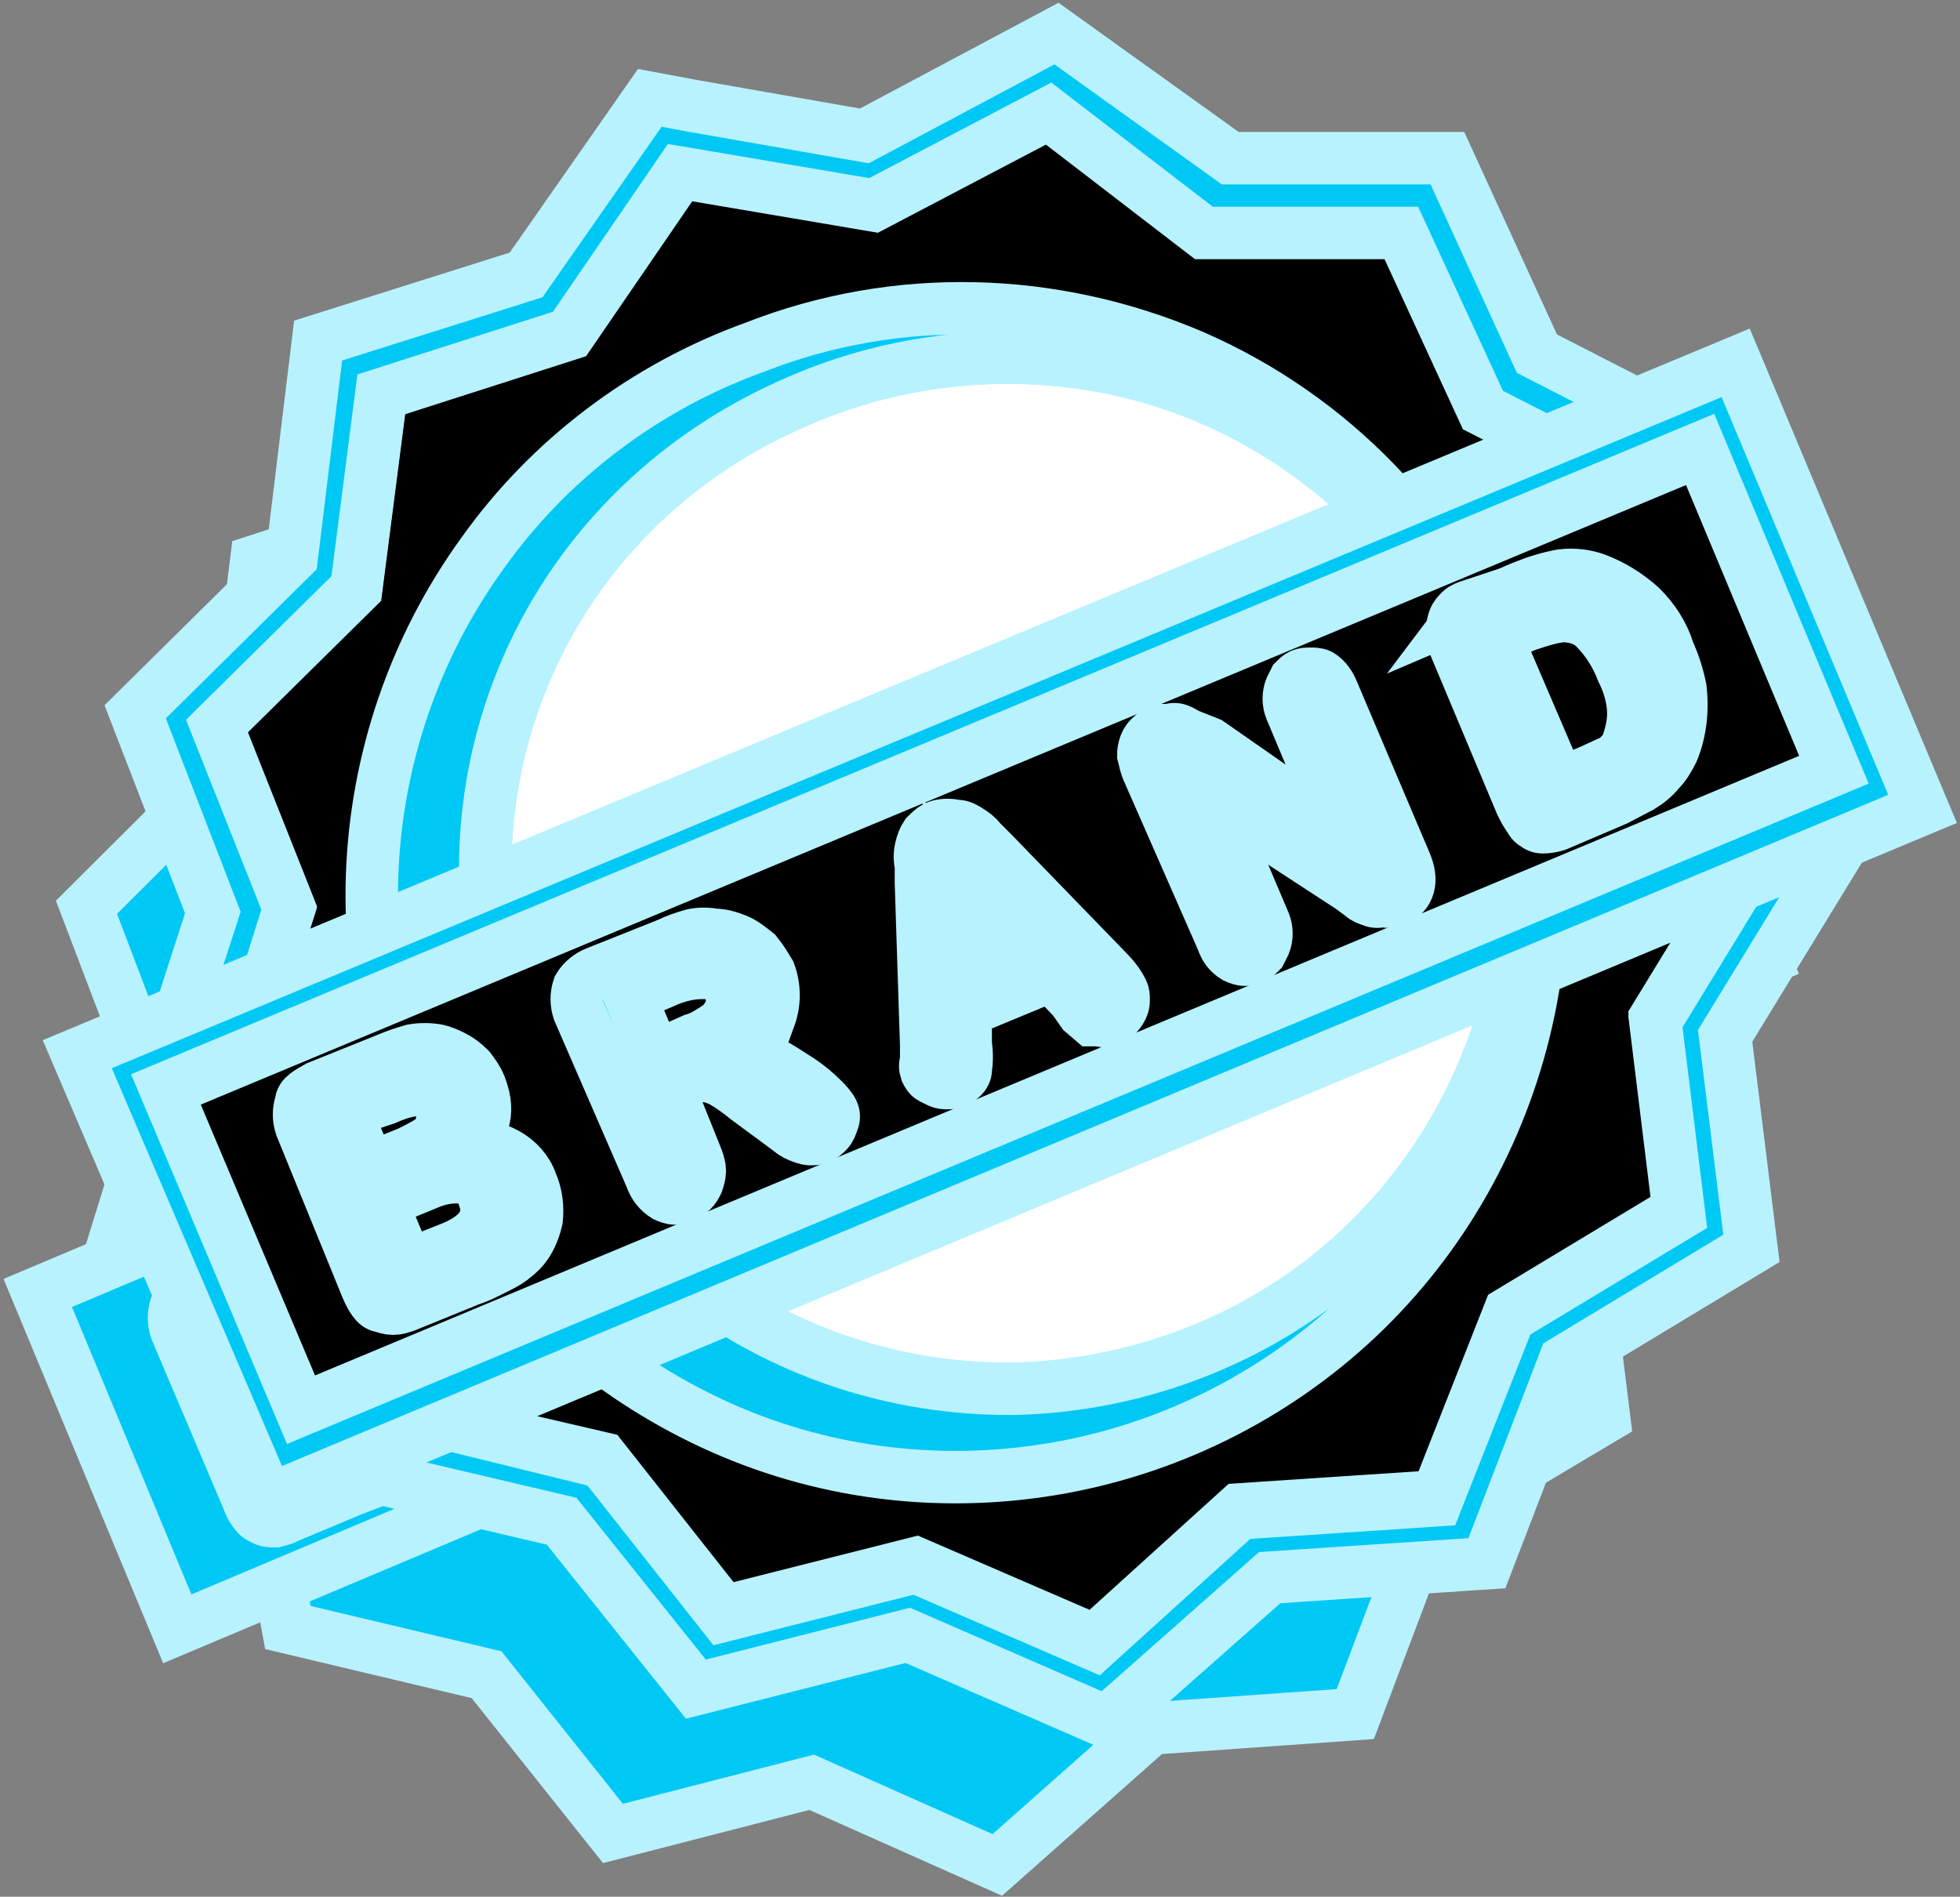 <svg width="467" height="452" viewBox="0 0 467 452" fill="none" xmlns="http://www.w3.org/2000/svg">
<rect x="0" y="0" width="467" height="452" fill="#808080" stroke="none"/>
<path fill-rule="evenodd" clip-rule="evenodd" d="M136.009 78.339L183.676 86.78L226.954 63.959L265.214 93.658H313.821L333.892 137.736L376.855 159.933L374.034 208.389L401.63 248.091L376.229 289.669L382.186 337.813L340.164 362.823L322.916 408.465L274.307 411.904L237.616 444.415L193.399 424.72L146.044 436.913L115.939 399.086L68.584 387.832L59.804 340.001L23.425 308.114L37.851 261.534L20.604 216.204L55.1 181.816L61.057 133.673L107.471 118.666L136.009 78.339Z" fill="#00C8F5" stroke="#B8F2FF" stroke-width="12.5"/>
<path fill-rule="evenodd" clip-rule="evenodd" d="M160.784 138.361C176.15 132.422 192.144 129.608 208.451 129.921C224.759 130.233 240.753 133.985 255.805 140.55C270.859 147.115 284.03 156.806 295.319 168.686C306.609 180.565 315.39 194.633 321.035 209.638C334.52 239.65 335.46 274.038 323.858 304.987C312.254 335.937 288.734 360.946 258.941 374.701C243.575 380.641 227.581 383.455 211.274 383.142C194.966 382.83 178.973 379.078 163.92 372.513C148.866 365.948 135.695 356.257 124.406 344.69C113.116 332.811 104.335 319.055 98.69 303.737C85.205 273.726 84.265 239.337 95.868 208.388C107.158 177.438 130.678 152.117 160.784 138.361Z" fill="#00C8F5" stroke="#B8F2FF" stroke-width="12.5"/>
<path fill-rule="evenodd" clip-rule="evenodd" d="M386.891 148.679L9 308.114L42.241 388.144L420.446 228.709L386.891 148.679Z" fill="#00C8F5" stroke="#B8F2FF" stroke-width="12.5"/>
<path d="M83.951 355.007L68.271 361.573C67.33 362.198 66.389 362.198 65.449 362.51C64.507 362.51 63.566 362.51 62.626 361.885C61.685 361.572 61.057 360.947 60.431 360.009C59.804 359.072 59.49 358.447 59.176 357.508L41.929 316.868C41.301 314.992 41.301 313.117 41.929 311.24C42.241 310.303 42.869 309.678 43.81 309.053C44.437 308.427 45.377 308.114 46.319 307.802L63.566 300.612C65.762 299.674 67.957 298.735 70.152 298.423C72.034 298.11 73.915 298.11 75.797 298.423C77.365 298.735 78.934 299.362 80.187 299.987C81.442 300.612 83.01 301.862 83.951 302.8C85.205 304.05 85.832 305.613 86.46 307.177C87.714 309.678 88.027 312.492 87.4 315.304C86.774 318.118 85.519 320.619 83.637 322.495C86.774 321.869 90.222 322.495 93.045 324.058C95.867 325.622 98.062 328.122 99.317 331.248C100.571 334.062 101.199 337.188 100.571 340.314C100.259 343.128 98.69 345.942 96.809 348.129C95.24 349.693 93.672 350.943 92.105 351.882L83.951 355.007ZM73.289 331.248L62.312 335.938L68.897 351.882L80.187 347.192C87.4 344.378 89.596 340.002 87.714 334.687C87.4 333.437 86.774 332.499 85.832 331.56C84.891 330.623 83.637 329.998 82.382 329.998C79.246 329.373 76.111 329.998 73.289 331.248ZM53.531 314.054L59.176 328.122L68.897 324.058C71.094 323.433 72.975 322.183 74.542 320.932C75.797 319.682 76.425 318.118 76.737 316.555C77.051 315.304 77.051 314.054 76.737 312.804C76.425 311.553 75.797 310.615 74.856 309.99C73.915 309.365 72.975 308.739 71.72 308.739C68.584 309.053 65.449 309.678 62.626 311.24L53.531 314.054Z" fill="#00C8F5" stroke="#B8F2FF" stroke-width="12.5"/>
<path d="M136.636 305.613L132.873 307.176L140.086 324.371C140.712 326.246 140.712 328.122 140.086 329.997C139.772 330.623 139.459 331.561 138.831 331.873C138.204 332.498 137.576 332.811 136.95 333.123C136.322 333.436 135.381 333.75 134.755 333.75C134.127 333.75 133.186 333.436 132.559 333.123C130.991 332.186 129.736 330.623 129.11 328.747L111.861 287.168C111.234 285.293 111.234 283.417 111.861 281.542C112.175 280.603 112.802 279.978 113.742 279.353C114.37 278.728 115.311 278.416 116.252 278.103L133.5 270.912C135.381 269.975 137.576 269.35 139.459 268.725C141.026 268.412 142.908 268.412 144.79 268.725C146.671 268.725 148.552 269.35 150.435 269.975C152.316 270.912 153.884 272.163 155.139 273.413C156.393 274.977 157.648 276.852 158.275 278.728C159.529 282.167 159.529 286.231 158.275 289.67C156.706 293.421 153.884 296.86 150.435 299.048C152.944 299.361 155.452 300.298 157.647 301.55C160.156 302.8 162.665 304.363 164.86 305.926C167.055 307.176 168.937 309.052 170.505 310.615C171.446 311.553 172.386 312.803 173.327 313.741C173.641 314.68 173.641 315.305 173.327 316.242C173.327 317.181 172.7 317.806 172.386 318.743C171.76 319.681 170.819 320.306 169.878 320.62C168.938 320.932 167.682 320.932 166.742 320.62C165.801 320.306 164.546 319.993 163.92 319.368C162.665 318.431 161.097 317.493 159.842 316.555L152.63 310.928C150.435 309.365 148.239 307.802 146.044 306.551C144.476 305.613 142.907 305.301 141.34 305.301C139.459 305.301 137.89 305.926 136.322 306.551L136.636 305.613ZM133.186 280.603L123.465 284.668L129.736 299.673L139.145 295.61C141.34 294.672 143.221 293.733 145.104 292.171C146.671 291.233 147.613 289.67 148.239 288.107C148.866 286.543 148.866 284.668 148.239 282.792C147.613 281.542 146.671 280.291 145.417 279.353C144.162 278.416 142.595 278.103 141.34 278.103C138.517 278.416 135.381 279.041 132.873 280.291H133.186V280.603Z" fill="#00C8F5" stroke="#B8F2FF" stroke-width="12.5"/>
<path d="M232.913 284.98L227.581 279.353L206.57 288.419V296.234C206.884 298.423 206.884 300.611 206.57 302.8C206.256 303.425 205.943 304.05 205.629 304.363C205.001 304.988 204.689 305.3 204.061 305.3C203.434 305.613 202.806 305.613 201.866 305.613C201.239 305.613 200.298 305.613 199.67 305.3C199.044 304.988 198.416 304.675 197.789 304.363C197.161 303.738 196.848 303.425 196.535 302.8C196.221 301.861 196.221 301.236 196.535 300.299C196.535 299.36 196.535 298.11 196.535 296.548L195.28 255.906C195.28 254.656 195.28 253.405 195.28 251.53C195.28 250.28 195.28 248.716 195.28 247.466C195.594 246.215 195.908 245.278 196.848 244.34C197.475 243.089 198.73 242.464 199.984 241.839C201.239 241.526 202.806 241.526 204.061 241.839C205.315 241.839 206.256 242.464 207.198 243.089L210.02 245.278L213.155 249.029L241.066 278.103C242.634 279.665 243.889 281.229 245.143 283.418C245.456 284.043 245.456 284.668 245.456 285.293C245.456 285.918 245.456 286.544 245.143 287.169C244.829 287.794 244.516 288.419 243.889 289.044C243.261 289.67 242.634 289.983 242.006 290.295H239.498C238.871 290.608 238.244 290.608 237.616 290.295C236.675 289.67 236.049 289.044 235.108 288.419L232.913 284.98ZM205.943 278.728L221.623 272.163L204.375 253.093L205.943 278.728Z" fill="#00C8F5" stroke="#B8F2FF" stroke-width="12.5"/>
<path d="M265.84 221.518L299.396 244.652L286.225 212.765C285.598 210.889 285.598 209.013 286.225 207.45C286.539 206.825 286.853 206.2 287.165 205.574C287.793 204.949 288.106 204.637 289.048 204.324C289.675 204.012 290.615 204.012 291.243 204.012C291.87 204.012 292.81 204.012 293.438 204.324C295.006 205.262 295.946 206.825 296.574 208.388L313.821 250.904C315.704 255.594 314.763 258.72 310.999 260.283H308.178C307.236 260.595 306.295 260.595 305.668 260.283L302.846 259.033L300.024 257.157L267.095 234.023L280.266 265.598C280.894 267.16 280.894 269.037 280.266 270.912C279.953 271.537 279.639 272.163 279.013 272.788C278.385 273.413 277.758 273.725 277.13 274.038C276.503 274.35 275.563 274.35 274.935 274.35C274.308 274.35 273.368 274.038 272.74 273.725C271.171 272.788 270.231 271.224 269.604 269.662L252.356 228.083C251.729 226.52 251.415 225.269 251.415 223.707C251.415 222.457 251.729 221.205 252.356 219.955C252.983 218.704 253.924 218.079 255.179 217.454C256.119 217.142 257.06 217.142 257.688 217.454C258.314 217.142 259.255 217.142 259.883 217.454C260.823 217.767 261.45 218.392 262.391 218.704L265.84 221.518Z" fill="#00C8F5" stroke="#B8F2FF" stroke-width="12.5"/>
<path d="M329.503 188.068L342.986 182.442C346.123 181.19 349.259 180.253 352.395 179.628C355.218 179.315 358.354 179.628 361.176 180.565C365.253 182.129 368.703 184.629 371.839 188.068C374.974 191.508 377.17 194.947 378.424 199.323C379.679 202.137 380.619 205.263 381.246 208.389C381.56 211.203 381.56 214.015 381.246 216.517C380.933 219.33 380.305 221.832 379.365 224.332C378.424 226.208 377.483 227.772 376.229 229.334C374.974 230.897 373.406 232.148 371.525 233.398L365.253 236.524L351.768 242.464C350.2 243.089 348.631 243.402 347.064 243.402C345.809 243.089 344.869 242.464 344.241 241.527C343.3 240.275 342.674 239.025 342.046 237.462L324.798 197.759C324.171 195.884 324.171 194.008 324.798 192.133C325.425 191.194 326.053 190.257 326.993 189.632C327.62 188.694 328.561 188.068 329.503 188.068ZM337.343 194.947L352.395 231.523L360.235 228.084L364.311 226.208L367.134 224.332C368.075 223.394 368.703 222.457 369.33 221.519C370.27 218.705 370.898 215.267 370.584 212.14C370.27 209.014 369.33 205.888 368.075 203.074C366.508 199.01 363.999 194.947 360.863 192.133C358.668 190.257 355.845 189.319 353.023 189.632C349.886 189.944 347.064 190.882 344.241 192.133L337.343 194.947Z" fill="#00C8F5" stroke="#B8F2FF" stroke-width="12.5"/>
<path fill-rule="evenodd" clip-rule="evenodd" d="M162.037 40.2L208.137 48.015L249.846 26.131L286.851 54.58H333.892L353.335 96.783L395.045 118.041L392.222 164.308L418.879 202.448L394.417 242.463L400.062 288.418L359.607 312.803L342.359 356.57L295.319 359.696L260.822 390.957L218.172 372.513L172.386 384.08L143.535 347.503L97.75 336.875L89.282 291.232L54.786 260.908L68.897 216.203L51.65 172.75L84.891 139.612L90.85 93.345L135.695 78.965L162.037 40.2Z" fill="black" stroke="#B8F2FF" stroke-width="12.5"/>
<path fill-rule="evenodd" clip-rule="evenodd" d="M164.86 25.194L154.825 23.319L125.346 65.521L75.798 81.153L69.525 132.735L32.206 169.624L50.709 217.455L35.029 265.91L73.916 300.299L83.324 350.63L133.814 362.51L165.801 402.525L216.291 389.707L263.645 410.34L302.533 375.952L354.276 372.514L372.779 324.37L417.31 297.485L411.039 246.841L438.009 202.761L408.844 159.308L411.979 107.725L366.194 84.279L344.869 37.699H293.124L251.729 8L205.943 32.384L164.86 25.194ZM162.039 41.138L208.138 48.953L249.846 27.07L286.853 55.517H333.893L353.335 97.721L395.045 118.98L392.223 165.247L418.879 203.386L394.418 243.401L400.063 289.356L359.608 313.741L342.36 357.508L295.319 360.634L260.823 391.896L218.173 373.451L172.388 385.019L143.535 348.441L97.75 337.187L89.283 291.545L54.786 261.221L68.899 216.516L51.65 173.062L84.893 140.238L90.85 93.97L135.695 79.59L162.039 41.138Z" fill="#00C8F5" stroke="#B8F2FF" stroke-width="12.5"/>
<path fill-rule="evenodd" clip-rule="evenodd" d="M186.185 97.409C208.451 86.78 233.226 83.028 257.686 86.468C282.148 89.907 304.728 100.848 322.916 117.417C341.105 133.985 353.963 155.557 359.608 179.628C365.253 203.387 363.684 228.709 354.904 251.53C346.123 274.352 330.756 294.359 310.685 308.427C290.615 322.494 266.468 330.31 242.006 330.935C217.545 331.56 193.085 324.37 172.386 310.928C151.689 297.485 135.695 278.103 125.974 255.594C113.116 226.52 112.175 194.008 123.465 164.309C134.755 134.61 157.334 110.539 186.185 97.409Z" fill="white" stroke="#B8F2FF" stroke-width="12.5"/>
<path fill-rule="evenodd" clip-rule="evenodd" d="M179.914 82.715C153.885 92.094 130.991 109.289 114.998 131.796C98.69 154.305 89.596 181.19 88.655 208.701C87.714 236.524 95.241 263.723 110.294 287.169C125.033 310.615 146.671 329.059 172.074 340.314C197.475 351.568 225.699 354.694 252.983 349.693C280.266 344.69 305.668 331.56 325.425 312.178C345.183 292.795 358.666 267.786 364.311 240.588C369.956 213.39 367.134 185.255 356.471 159.62C343.3 126.17 317.271 99.284 284.343 84.904C250.788 70.524 213.469 69.585 179.914 82.715ZM186.185 97.409C208.451 86.78 233.226 83.029 257.686 86.468C282.148 89.906 304.728 100.848 322.916 117.416C341.105 133.985 353.649 155.869 359.608 179.628C365.566 203.386 363.685 228.709 354.904 251.53C346.123 274.351 330.756 294.359 310.686 308.426C290.615 322.494 266.468 330.31 242.006 330.935C217.233 331.248 193.085 324.37 172.388 310.928C151.689 297.485 135.695 278.103 125.974 255.594C113.116 226.52 112.175 194.008 123.465 164.309C134.755 134.61 157.334 110.851 186.185 97.409Z" fill="#00C8F5" stroke="#B8F2FF" stroke-width="12.5"/>
<path fill-rule="evenodd" clip-rule="evenodd" d="M405.08 107.412L39.42 259.97L71.72 336.562L437.067 184.003L405.08 107.412Z" fill="black" stroke="#B8F2FF" stroke-width="12.5"/>
<path fill-rule="evenodd" clip-rule="evenodd" d="M458.079 192.757L413.547 86.466L18.409 251.216L63.88 357.507L458.079 192.757ZM405.08 106.786L39.42 259.345L71.721 335.936L437.067 183.378L405.08 106.786Z" fill="#00C8F5" stroke="#B8F2FF" stroke-width="12.5"/>
<path d="M111.861 304.989L96.495 311.24C95.554 311.554 94.614 311.867 93.672 311.867C92.732 311.867 91.791 311.554 90.85 311.24C89.596 311.24 88.341 309.053 87.401 306.864L71.72 268.412C71.094 266.537 71.094 264.66 71.72 262.785C71.72 261.222 73.602 260.284 75.797 259.034L92.105 252.469C94.3 251.53 96.181 250.905 98.376 250.28C100.259 249.968 102.14 249.968 104.021 250.28C105.59 250.593 106.844 251.218 108.099 251.843C109.352 252.469 110.607 253.406 111.861 254.656C112.802 255.908 113.744 257.158 114.37 258.72C115.311 261.221 115.939 263.723 115.311 266.537C114.684 269.038 113.43 271.538 111.547 273.414C114.684 272.789 117.82 273.414 120.642 274.977C123.465 276.54 125.66 279.042 126.601 281.855C127.855 284.668 128.169 287.794 127.855 290.608C127.229 293.422 125.974 296.235 124.092 298.11C122.837 299.362 121.27 300.612 119.389 301.55C116.879 302.8 114.684 304.05 111.861 304.989ZM101.512 282.168L90.85 286.544L97.122 301.55L108.099 297.173C114.684 294.359 117.192 290.295 115.311 285.294C114.997 284.043 114.37 283.105 113.43 282.168C112.489 281.229 111.547 280.917 110.294 280.604C107.157 280.292 104.335 280.917 101.512 282.168ZM82.382 264.973L88.027 278.415L97.436 274.664C99.317 273.727 101.199 272.789 103.081 271.538C103.707 270.913 104.021 270.288 104.649 269.663C104.962 269.038 105.276 268.099 105.276 267.474C105.59 266.224 105.59 264.973 105.276 263.723C104.021 260.909 102.454 259.659 100.572 259.659C97.436 259.659 94.614 260.597 91.791 261.847L82.382 264.973Z" fill="#00C8F5" stroke="#B8F2FF" stroke-width="12.5"/>
<path d="M162.665 257.781L159.216 259.032L166.115 276.226C166.429 277.164 166.743 278.101 166.743 279.04C166.743 279.977 166.429 280.915 166.115 281.854C165.801 282.479 165.488 283.104 164.86 283.729C164.234 284.354 163.606 284.666 162.979 284.98C162.351 285.292 161.725 285.605 160.784 285.605C160.156 285.605 159.216 285.292 158.589 284.98C157.02 284.041 155.766 282.479 155.139 280.602L137.891 240.9C137.264 239.025 137.264 237.149 137.891 235.272C138.831 233.71 140.4 232.46 141.968 231.834L159.216 224.956C161.098 224.019 162.979 223.394 165.174 222.769C166.743 222.456 168.624 222.456 170.191 222.769C172.074 222.769 173.955 223.394 175.523 224.019C177.091 224.644 178.659 225.895 180.228 227.145C181.481 228.707 182.423 230.271 183.363 231.834C184.618 235.272 184.618 239.025 183.363 242.464C182.423 242.15 181.481 241.837 180.541 241.837C179.6 241.837 178.659 242.151 177.719 242.776C176.778 243.401 176.15 244.026 175.836 244.964C175.21 245.902 175.209 246.84 175.209 247.777C175.209 248.716 175.523 249.654 175.836 250.591C176.464 251.529 177.091 252.155 177.719 252.78C178.345 253.405 179.6 253.717 180.541 253.717C181.481 253.717 182.423 253.717 183.363 253.092C185.871 254.342 188.068 255.906 190.576 257.469C192.458 258.72 194.339 260.282 195.908 261.845C196.848 262.784 197.789 263.721 198.416 264.971C198.73 265.597 198.73 266.535 198.416 267.16C198.103 268.097 197.789 269.036 197.161 269.661C196.534 270.286 195.908 270.911 194.966 271.224C194.025 271.536 192.771 271.536 191.83 271.224C190.89 270.911 189.949 270.599 189.008 269.974L185.245 267.16L178.031 261.845C176.15 260.282 173.955 258.72 171.76 257.469C170.191 256.844 168.624 256.219 167.056 256.219C165.488 256.219 163.606 256.531 162.351 257.156L162.665 257.781ZM159.529 233.397L150.121 237.461L156.08 251.841L165.174 247.777C167.369 247.152 169.251 245.902 171.133 244.651C172.388 243.714 173.328 242.464 173.955 240.9C174.583 239.337 174.583 237.461 173.955 235.899C173.328 234.647 172.7 233.397 171.446 232.772C170.191 232.146 168.938 231.521 167.369 231.834C164.548 231.834 162.038 232.46 159.529 233.397Z" fill="#00C8F5" stroke="#B8F2FF" stroke-width="12.5"/>
<path d="M255.805 238.087L250.474 232.461L230.09 240.901V248.717C230.404 250.905 230.404 252.781 230.09 254.969C230.09 256.22 228.835 257.157 227.581 257.782C226.954 258.095 226.326 258.095 225.699 258.095C225.072 258.095 224.445 258.095 223.817 257.782C223.19 257.47 222.564 257.157 221.936 256.845C221.309 256.532 220.995 255.907 220.681 255.282C220.369 254.344 220.369 253.719 220.681 252.781C220.681 251.53 220.681 250.28 220.681 249.03L219.427 210.265V206.201C219.114 204.95 219.114 203.387 219.427 202.136C219.741 200.886 220.055 199.949 220.681 199.01C221.622 198.072 222.564 197.135 223.817 196.822C225.072 196.51 226.326 196.51 227.895 196.822C229.149 196.822 230.09 197.447 231.03 198.072C231.971 198.697 232.912 199.324 233.54 200.261L236.675 203.387L263.645 231.21C265.214 232.774 266.467 234.336 267.409 236.212C267.722 236.837 267.722 237.462 267.722 238.087C267.722 238.714 267.722 239.338 267.409 239.963C267.095 240.588 266.781 241.214 266.154 241.839C265.527 242.465 264.9 242.777 264.272 243.09C263.645 243.402 262.705 243.402 262.077 243.09C261.45 243.09 260.822 243.09 260.196 243.09L258 241.214L255.805 238.087ZM229.776 232.149L244.829 225.896L227.581 207.764L229.776 232.149Z" fill="#00C8F5" stroke="#B8F2FF" stroke-width="12.5"/>
<path d="M288.106 177.126L320.407 199.635L307.55 168.998C306.922 167.435 306.922 165.559 307.55 163.996C307.864 163.371 308.177 162.745 308.49 162.12C309.117 161.495 309.431 161.183 310.059 160.87C310.686 160.558 311.313 160.558 312.254 160.558C312.881 160.558 313.821 160.558 314.449 160.87C316.017 161.808 316.957 163.371 317.585 164.934L334.832 205.574C336.715 209.951 335.774 213.078 332.324 214.64C331.384 214.953 330.442 214.953 329.501 214.64C328.561 214.953 327.62 214.953 326.993 214.64C326.053 214.328 325.111 214.015 324.484 213.39L321.975 211.514L288.42 189.631L301.277 219.955C301.905 221.518 301.905 223.394 301.277 224.956C300.964 225.583 300.65 226.208 300.336 226.833C299.71 227.458 299.396 227.77 298.769 228.083C298.141 228.395 297.515 228.708 296.574 228.708C295.946 228.708 295.005 228.395 294.379 228.083C292.81 227.145 291.87 225.895 291.243 224.019L273.68 184.004C273.054 182.753 272.74 181.19 272.426 179.94C272.426 178.689 272.74 177.439 273.367 176.501C273.994 175.563 275.249 174.625 276.19 174H278.699C279.325 173.688 280.266 173.688 280.894 174C281.834 174.313 282.461 174.938 283.402 175.25L288.106 177.126Z" fill="#00C8F5" stroke="#B8F2FF" stroke-width="12.5"/>
<path d="M349.572 145.553L362.744 139.925C365.88 138.675 368.702 137.738 372.151 137.111C374.974 136.799 377.796 137.111 380.305 138.05C384.382 139.613 387.832 141.801 390.967 144.615C394.104 147.741 396.299 151.18 397.554 155.244C398.807 158.058 399.749 160.871 400.376 163.998C400.69 166.498 400.69 169.311 400.376 171.813C400.062 174.314 399.435 176.815 398.495 179.003C397.554 180.879 396.612 182.441 395.359 183.693C394.104 185.255 392.536 186.505 390.967 187.444L385.01 190.57L371.839 196.196C370.584 196.823 369.016 197.135 367.447 197.135C366.82 197.135 366.194 196.823 365.88 196.51C365.252 196.196 364.939 195.884 364.625 195.259C363.685 194.009 363.057 192.758 362.43 191.508L346.436 153.368C345.809 151.493 345.809 149.616 346.436 147.741C346.75 146.803 347.377 146.178 348.004 145.553C348.631 144.928 349.572 144.615 350.514 144.303L349.572 145.553ZM356.785 152.43L371.525 186.819L379.051 183.693L383.127 181.816C384.069 181.504 385.01 180.879 385.95 179.94C386.891 179.003 387.519 178.065 387.832 177.128C388.772 174.314 389.4 171.5 389.086 168.374C388.772 165.248 387.832 162.434 386.577 159.933C385.01 155.869 382.814 152.43 379.679 149.304C377.482 147.429 374.974 146.803 372.151 146.803C369.329 147.115 366.507 148.054 363.685 148.991L357.099 151.805V152.43H356.785Z" fill="#00C8F5" stroke="#B8F2FF" stroke-width="12.5"/>
</svg>
